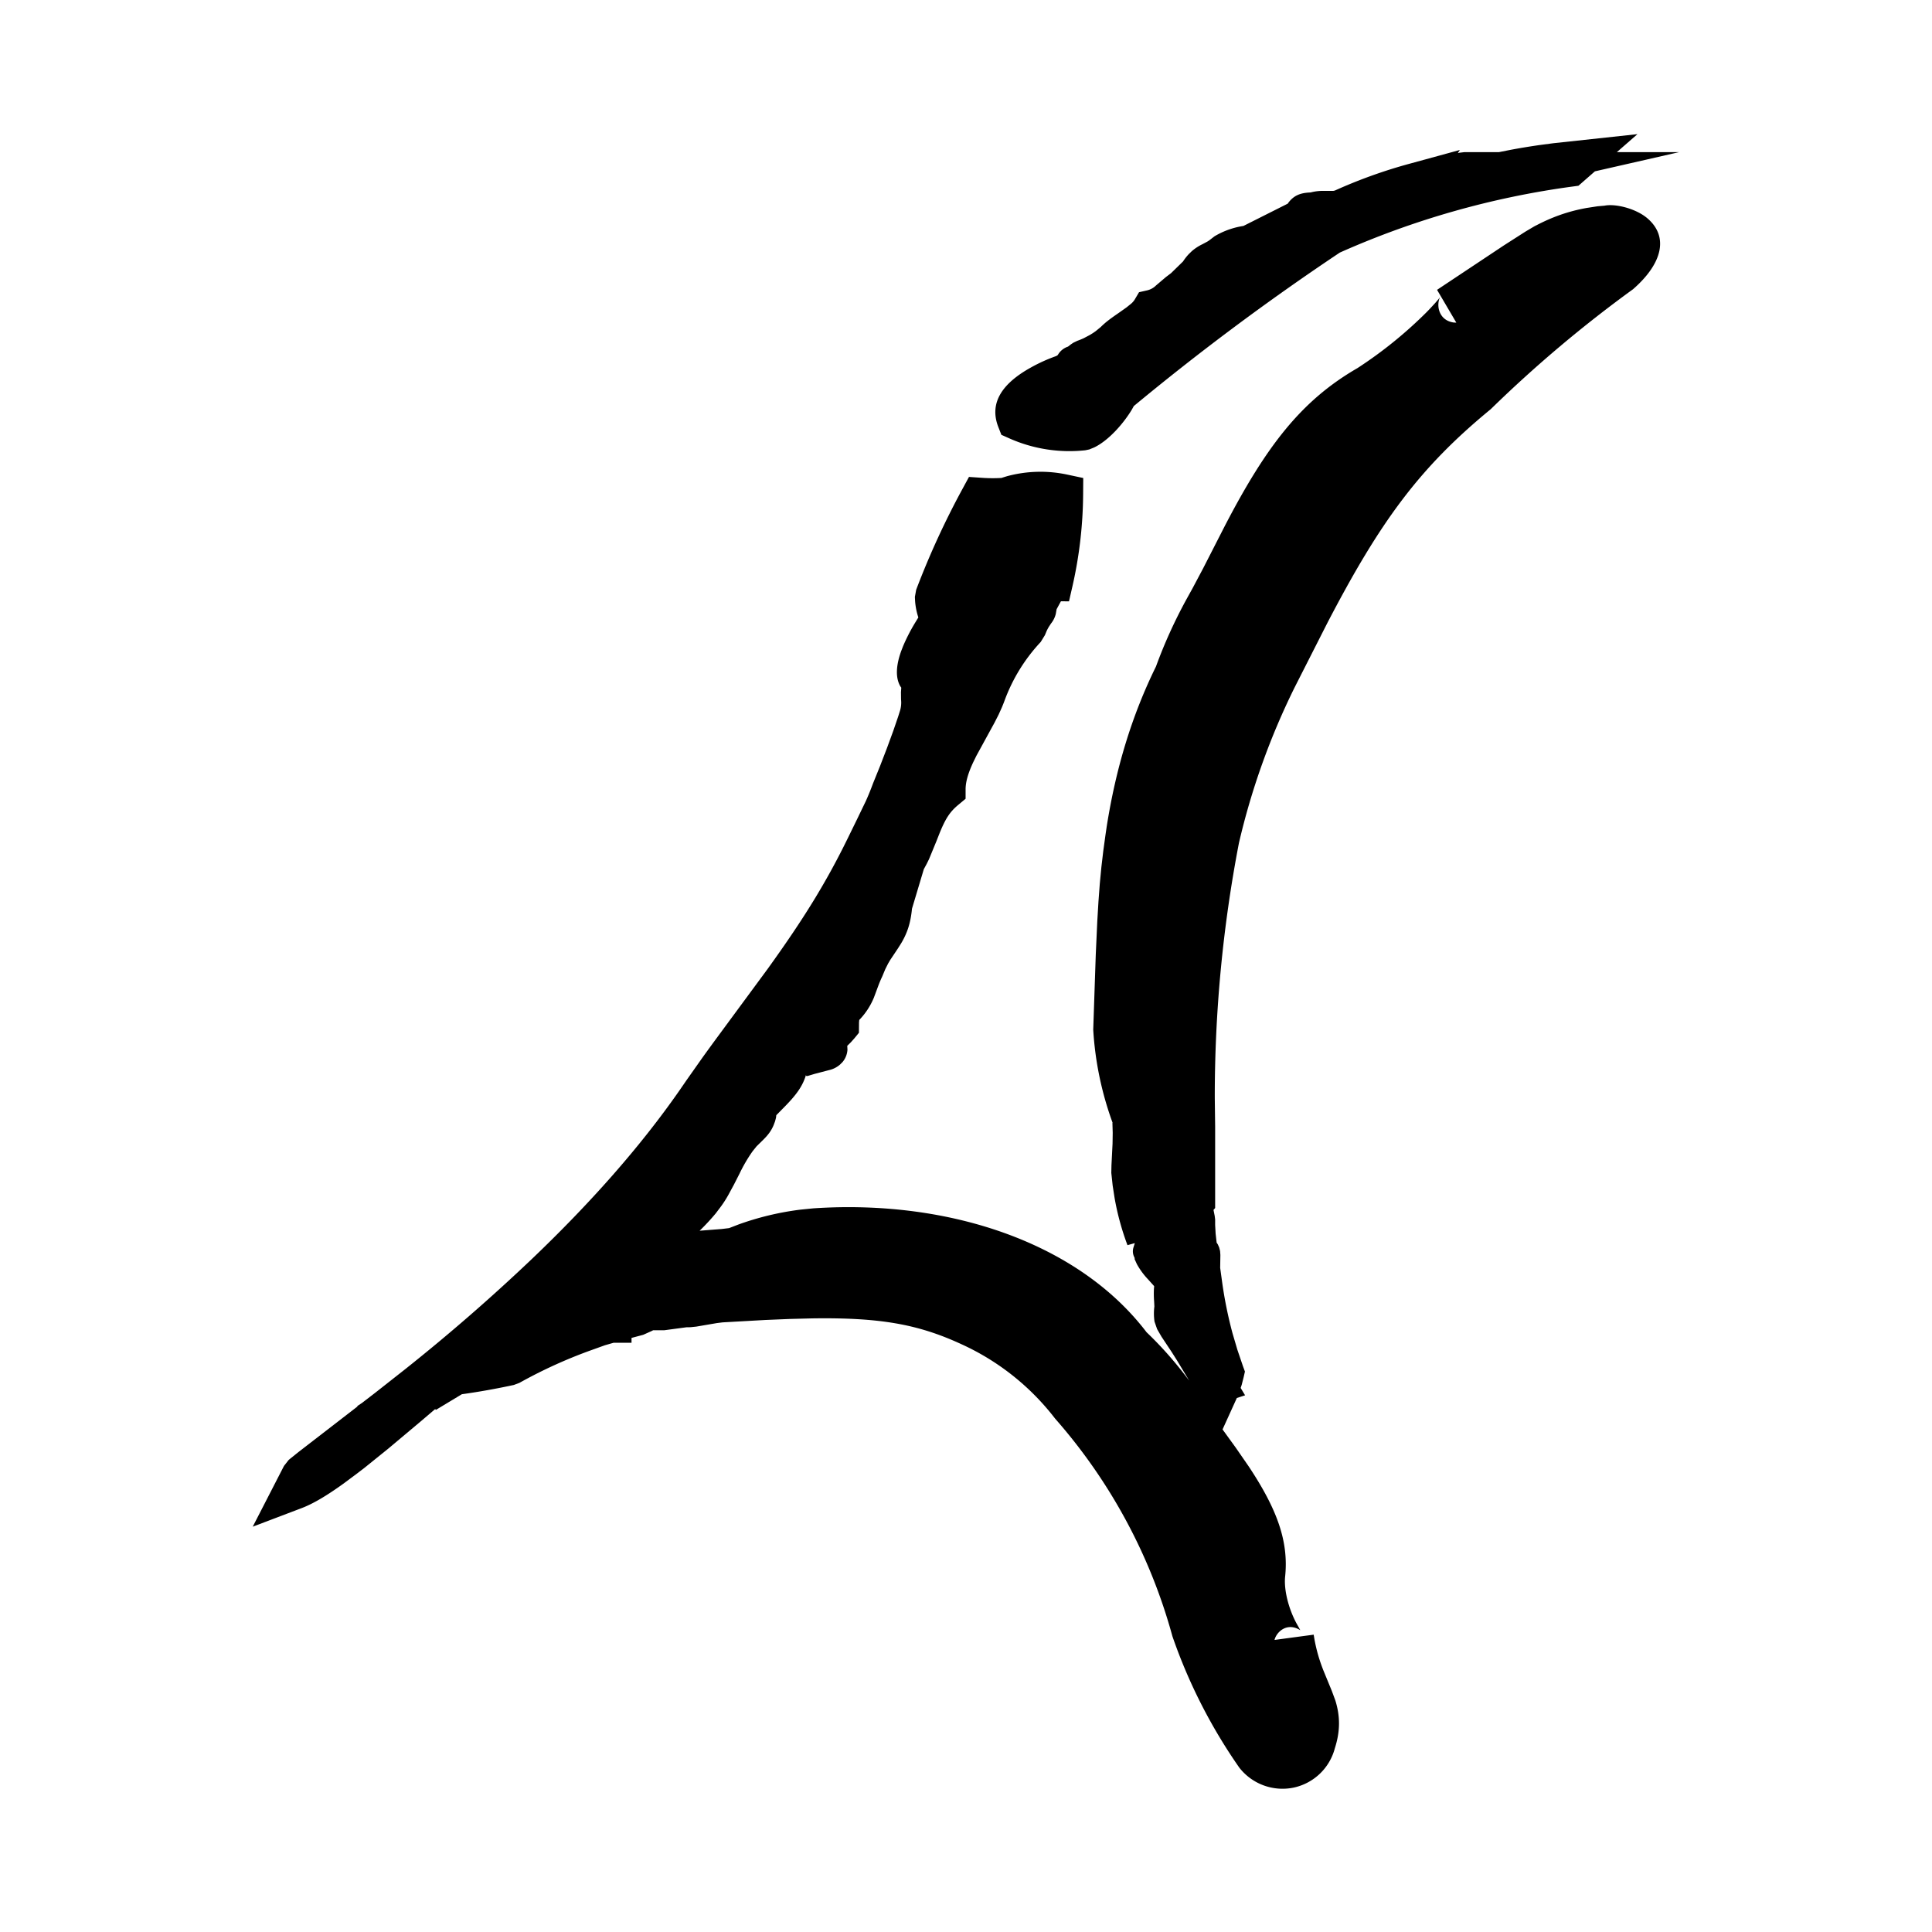 <svg xmlns="http://www.w3.org/2000/svg" viewBox="0 0 48 48" role="img"><path d="M40.928 5.423c.53.452.384 1.117-.355 1.762a31.797 31.797 0 00-3.536 2.981c-1.768 1.452-2.739 2.776-4.055 5.303l-.814 1.603a17.79 17.79 0 00-1.387 3.872 33.295 33.295 0 00-.6 6.344l.009.712v2.013l-.041.047.03.15.011.09v.136l.012.214.025.222.03.046.034.078.022.087.007.097-.005.32.05.362c.059.425.145.846.256 1.26l.121.411.138.406.05.137-.032.141-.048.188-.026.078.11.183-.205.067-.355.781.326.45.32.463c.7 1.053 1.003 1.86.908 2.75-.031.337.09.797.282 1.153l.096.172c-.317-.198-.572.023-.635.22l-.006.022.973-.131.02.12c.053.283.124.522.225.777l.205.499.088.237c.123.396.124.768-.013 1.192a1.35 1.35 0 01-1.02.974 1.361 1.361 0 01-1.353-.496 13.257 13.257 0 01-1.662-3.264 13.62 13.62 0 00-2.914-5.407 6.143 6.143 0 00-2.333-1.851c-1.083-.5-2.035-.663-3.703-.639l-.552.014-.605.025-1.068.06-.144.018-.509.087-.134.014a.932.932 0 01-.105.002l-.561.075h-.274l-.032.017-.214.096-.29.077v.12h-.444l-.216.062-.331.119c-.62.222-1.22.495-1.795.816l-.138.052c-.428.092-.858.17-1.291.23l-.647.39-.015-.022-.364.31-.803.674-.594.479-.18.138-.333.248c-.423.305-.76.504-1.041.611l-1.219.463.776-1.509.115-.147a2.39 2.39 0 01.057-.047l.193-.155 1.47-1.135-.022.002.124-.082.33-.254.746-.587a47.19 47.19 0 003.16-2.75c1.444-1.38 2.674-2.769 3.649-4.168l.184-.267.385-.546c.134-.187.276-.381.43-.59l1.194-1.62c.875-1.214 1.45-2.136 2-3.264l.223-.456.22-.456c.066-.147.122-.286.175-.43l.178-.44.173-.45.155-.423.122-.357.045-.143a.696.696 0 00.025-.277l-.002-.181.008-.113-.028-.041c-.125-.225-.095-.535.027-.872l.044-.114a4.53 4.53 0 01.283-.557l.098-.161a1.714 1.714 0 01-.08-.393l-.006-.117.032-.177a20.34 20.34 0 011.159-2.522l.153-.282.32.022c.18.013.361.013.542 0l-.054.002.131-.04a3.18 3.18 0 011.501-.042l.399.085-.003.408a10.6 10.6 0 01-.262 2.267l-.089.389-.201-.001-.107.197-.02.115a.61.61 0 01-.119.24l-.055.084a1.29 1.29 0 00-.053.1l-.044.106-.105.17a4.288 4.288 0 00-.895 1.45 3.73 3.73 0 01-.07.177l-.08.177-.104.204-.446.815-.075.152c-.132.28-.195.5-.195.684v.235l-.18.15c-.222.184-.33.36-.489.762l-.057.145-.183.444-.055.112-.074.137-.294.982c-.034.353-.115.6-.267.856l-.082.13-.191.286-.053.09-.069.137-.075.18a2.894 2.894 0 00-.096.225l-.114.306a1.77 1.77 0 01-.417.607l.054-.057-.006.065-.002.257-.114.139-.087.098-.089.087.005.097a.527.527 0 01-.123.307l-.06.06a.623.623 0 01-.276.14l-.356.093-.153.046c-.052.015-.071.013-.057-.037-.084.292-.239.503-.525.796l-.218.222-.007.06-.023.09-.035.093c-.06.146-.143.253-.266.374l-.16.157-.101.126a3.834 3.834 0 00-.321.55l-.14.275-.137.253a2.78 2.78 0 01-.246.37l-.067.089a5.384 5.384 0 01-.402.433l.55-.043.182-.022.231-.089a7.114 7.114 0 011.543-.37l.319-.032c3.362-.226 6.58.848 8.279 3.078.384.367.736.766 1.083 1.235l-.019-.024-.301-.5-.141-.223-.25-.376-.11-.19-.064-.185a1.367 1.367 0 01-.004-.376l-.006-.125a2.51 2.51 0 01-.005-.31l.006-.071-.153-.17a1.836 1.836 0 01-.277-.378l-.061-.135.011-.005-.017-.038a.32.32 0 01-.016-.24l.032-.103-.182.051a6.549 6.549 0 01-.32-1.17l-.048-.309-.034-.317.004-.19.027-.536.004-.268-.007-.235c0-.01.001-.016.003-.019a8.13 8.13 0 01-.48-2.31l.063-1.866.038-.834.029-.485.033-.443.04-.416.047-.4.055-.4.03-.204c.228-1.444.62-2.747 1.224-3.975.208-.571.46-1.126.755-1.666l.155-.28.26-.49.54-1.056c1.032-1.988 1.902-3.117 3.295-3.921a10.62 10.62 0 001.725-1.397l.075-.078.127-.137.087-.101.038-.052c-.1.21-.03.58.34.632l.065.003-.479-.815 1.662-1.105.531-.34.196-.116c.028-.016.052-.03.074-.04.404-.211.796-.35 1.246-.432l.278-.043.172-.015c.273-.055.781.07 1.066.313zM40.17 3.78l.512-.447-2.086.225-.355.047c-.235.034-.467.072-.698.115l-.303.06h-.86l-.121.015-.039.009.049-.078-1.253.343c-.633.172-1.253.395-1.852.665l-.037.008h-.246a1.22 1.22 0 00-.298.034l-.021.005-.035.002c-.216.013-.374.069-.51.243l-.024.034-1.105.556.09-.013a1.97 1.97 0 00-.804.268l-.126.097A.786.786 0 0130 6l-.123.066a1.185 1.185 0 00-.267.174l-.077.075c-.05.054-.097.113-.141.181l-.297.29-.128.097-.246.209a.462.462 0 01-.212.12l-.21.048-.109.185a.448.448 0 01-.09.102l-.113.091-.205.145c-.212.146-.32.228-.436.343l-.126.103-.068.047-.082.05-.059.031-.085.045a1.794 1.794 0 01-.162.066l-.099.048-.058.039-.073.057-.015.005a.457.457 0 00-.22.173l-.021.033-.036.023.064-.022a4.044 4.044 0 00-.7.31c-.664.37-1.05.848-.801 1.48l.074.189.186.083a3.67 3.67 0 001.899.301l.1-.021.122-.05c.364-.176.73-.6.934-.939l.049-.088-.08.066a61.94 61.94 0 015.199-3.88 21.177 21.177 0 015.78-1.64l.148-.02.409-.358 2.092-.477H40.17z" /></svg>